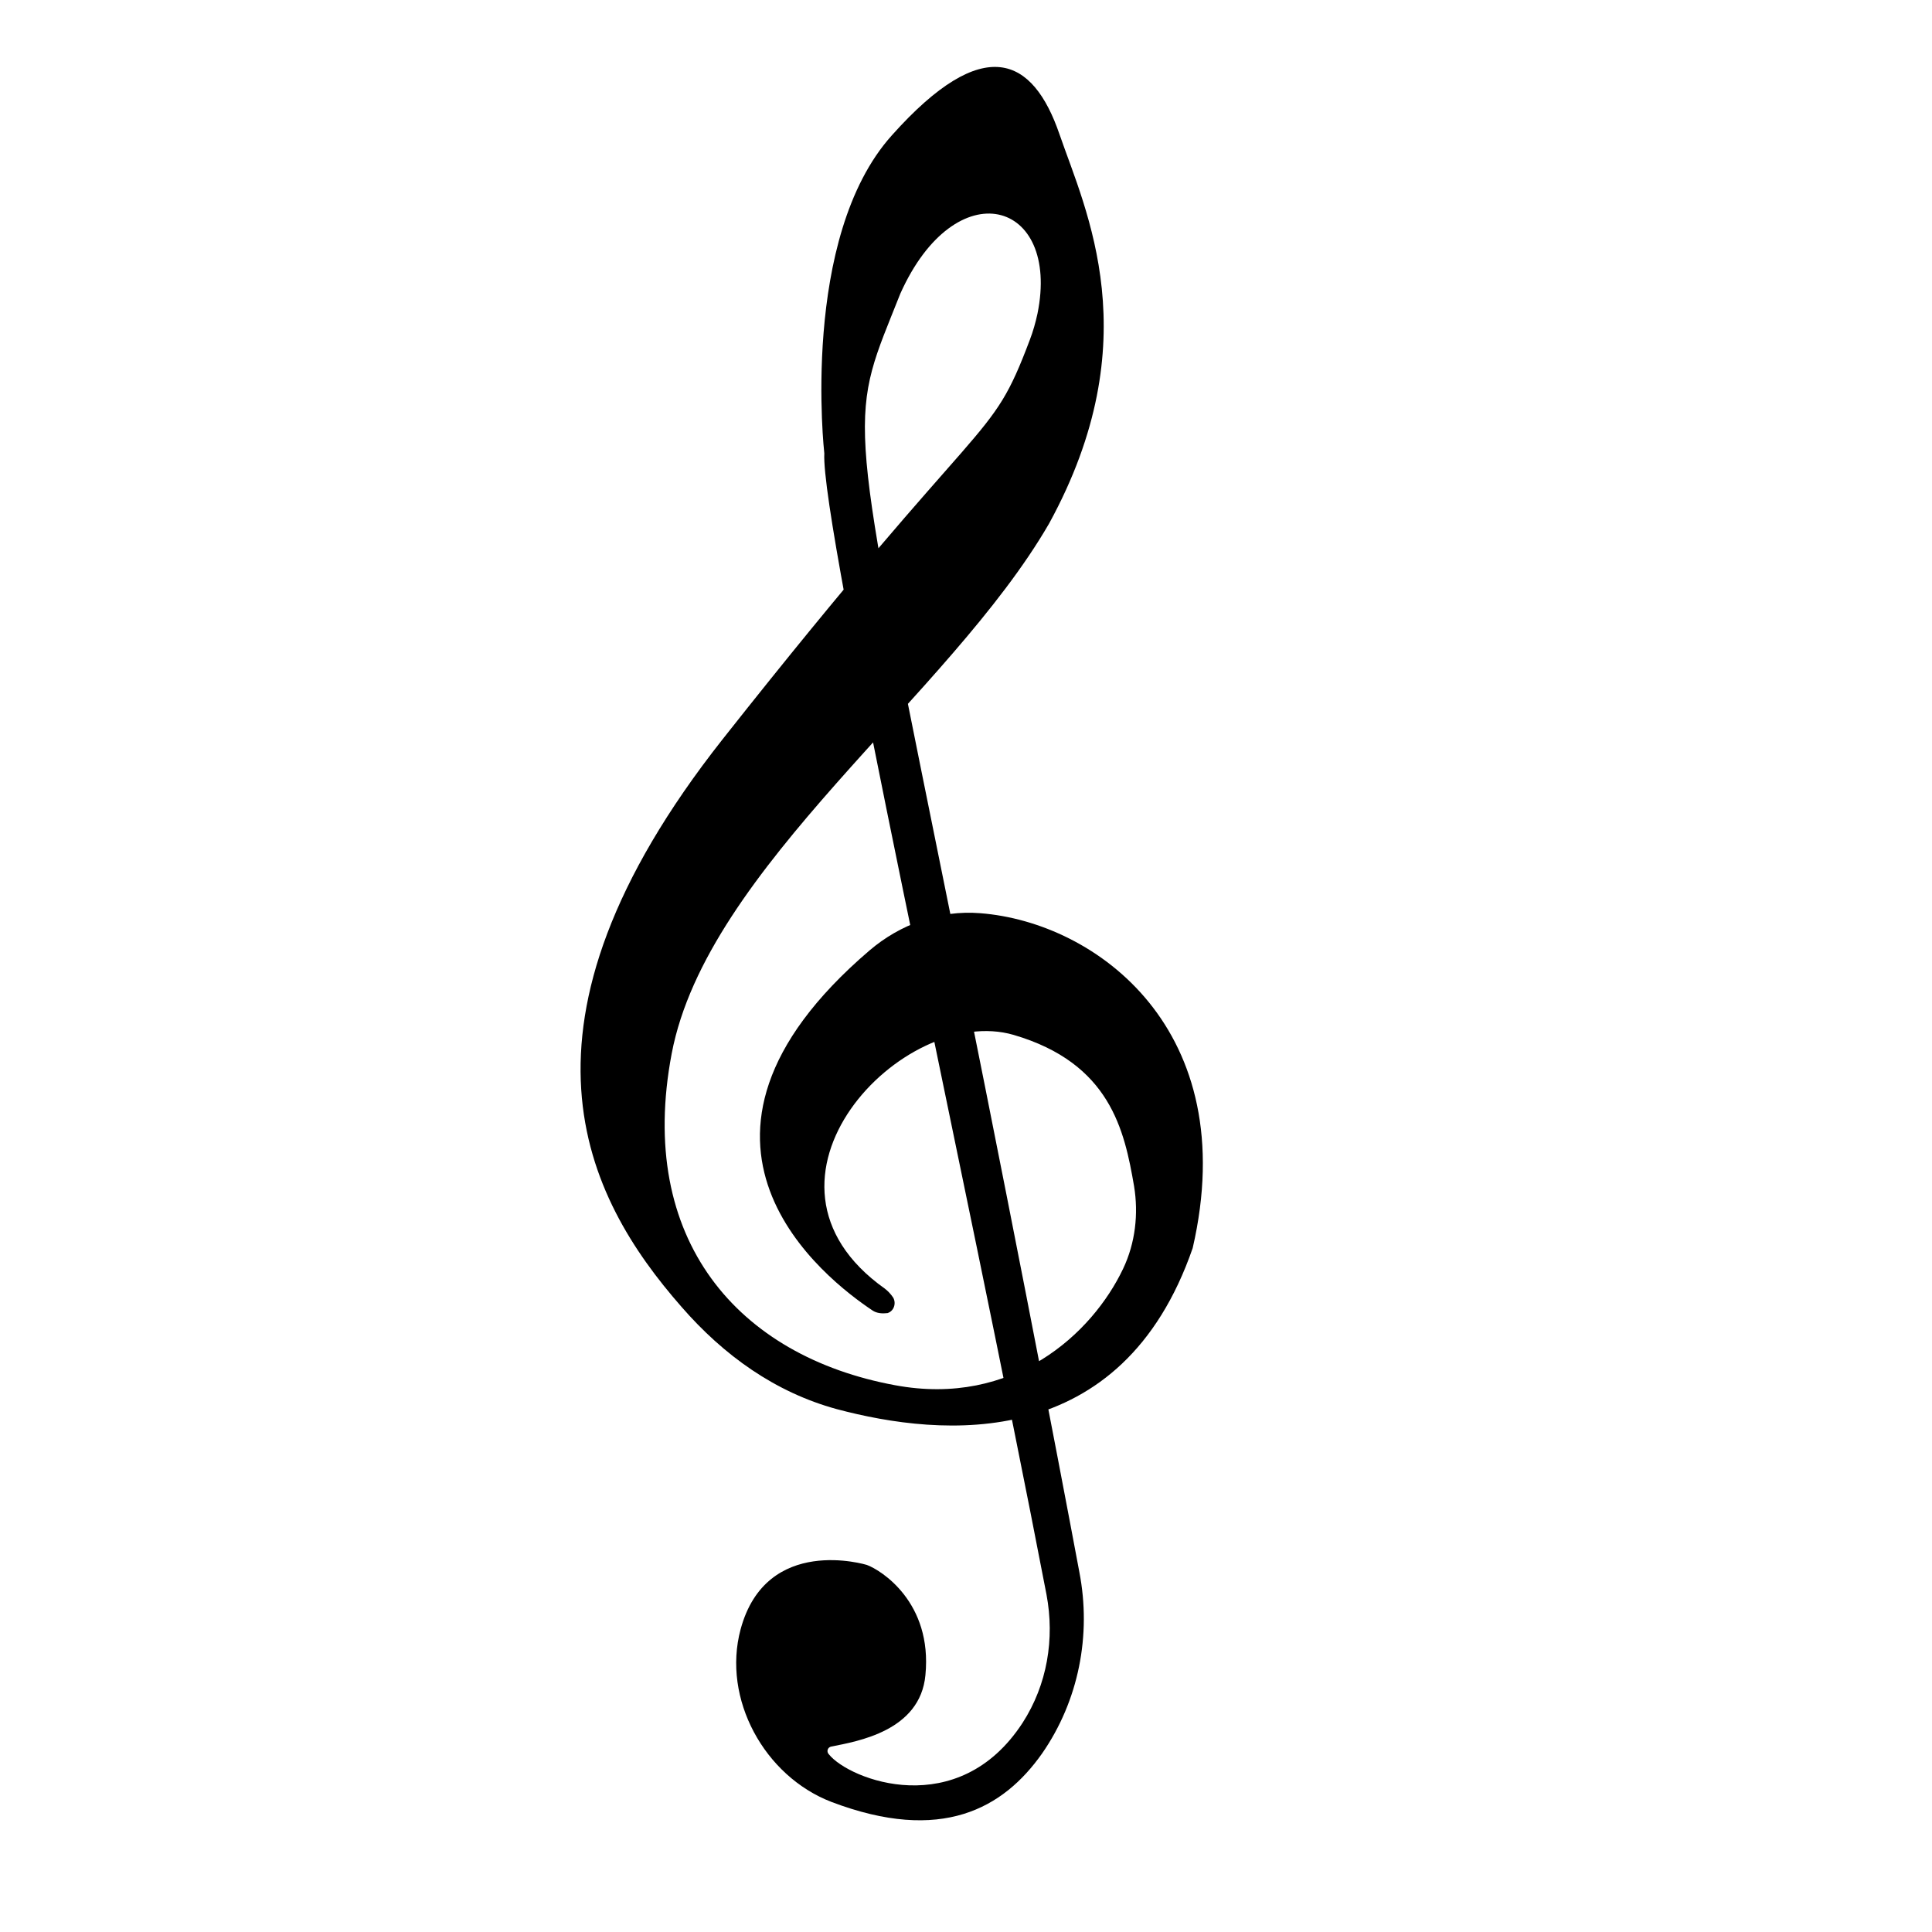 <?xml version="1.0" encoding="utf-8"?>
<!-- Generator: Adobe Illustrator 24.1.0, SVG Export Plug-In . SVG Version: 6.00 Build 0)  -->
<svg version="1.1" id="Layer_1" xmlns="http://www.w3.org/2000/svg" xmlns:xlink="http://www.w3.org/1999/xlink" x="0px" y="0px"
	 viewBox="0 0 300 300" style="enable-background:new 0 0 300 300;" xml:space="preserve">
<path d="M135.5,203.5c-7.2-4.8-35.2-26.2-0.5-55.9c4.8-4.1,10.9-6.3,17.2-5.8c18.1,1.4,40.8,18.2,33,52c-11,31.8-38.8,29.4-55.3,25
	c-9.5-2.6-17.5-8.3-24.1-15.9c-14.9-17-28.7-43.6,6.4-88.1c41.7-52.8,41.4-45.3,47.7-62c0.5-1.3,0.9-2.7,1.2-4.1
	c3.6-17.7-12.7-22.3-21.3-3.1c-7.8,19.7-8.5,16,5.8,86.6c10.6,52.1,18.6,93.7,22,111.9c1.9,9.8-0.1,20-5.8,28.2
	c-6,8.5-15.6,14-32.7,7.5c-10.4-4-17-16-14.1-26.8c4-14.8,19.6-10,19.6-10s-2.2-0.8,0,0s10.2,5.8,9.1,17.1
	c-0.8,8.7-10.6,10.3-14.6,11.1c-0.6,0.1-0.8,0.8-0.4,1.2c3.2,4,20.1,10.5,30.1-4.9c3.8-5.9,5-13,3.7-19.9
	c-12.7-66-35.1-166.1-34.5-177.2c0.9-18.3,0,0,0,0s-3.8-33.5,10.5-49.4c14.3-16,21.9-12.1,26-0.2s14,32-1.6,60.5
	c-15.5,26.8-53.1,53.4-58.6,82.3s10.3,47,34.7,51.5c18.3,3.4,30.6-8,35.4-18.1c1.9-4,2.4-8.5,1.7-12.8c-1.5-8.7-3.7-19.1-18.7-23.5
	c-17.1-5-43.7,22.6-20,39.4c0.5,0.4,0.9,0.8,1.3,1.4l0,0c0.5,0.9,0.1,2.1-0.9,2.4l-0.1,0C136.9,204,136.1,203.9,135.5,203.5z"/>
</svg>
